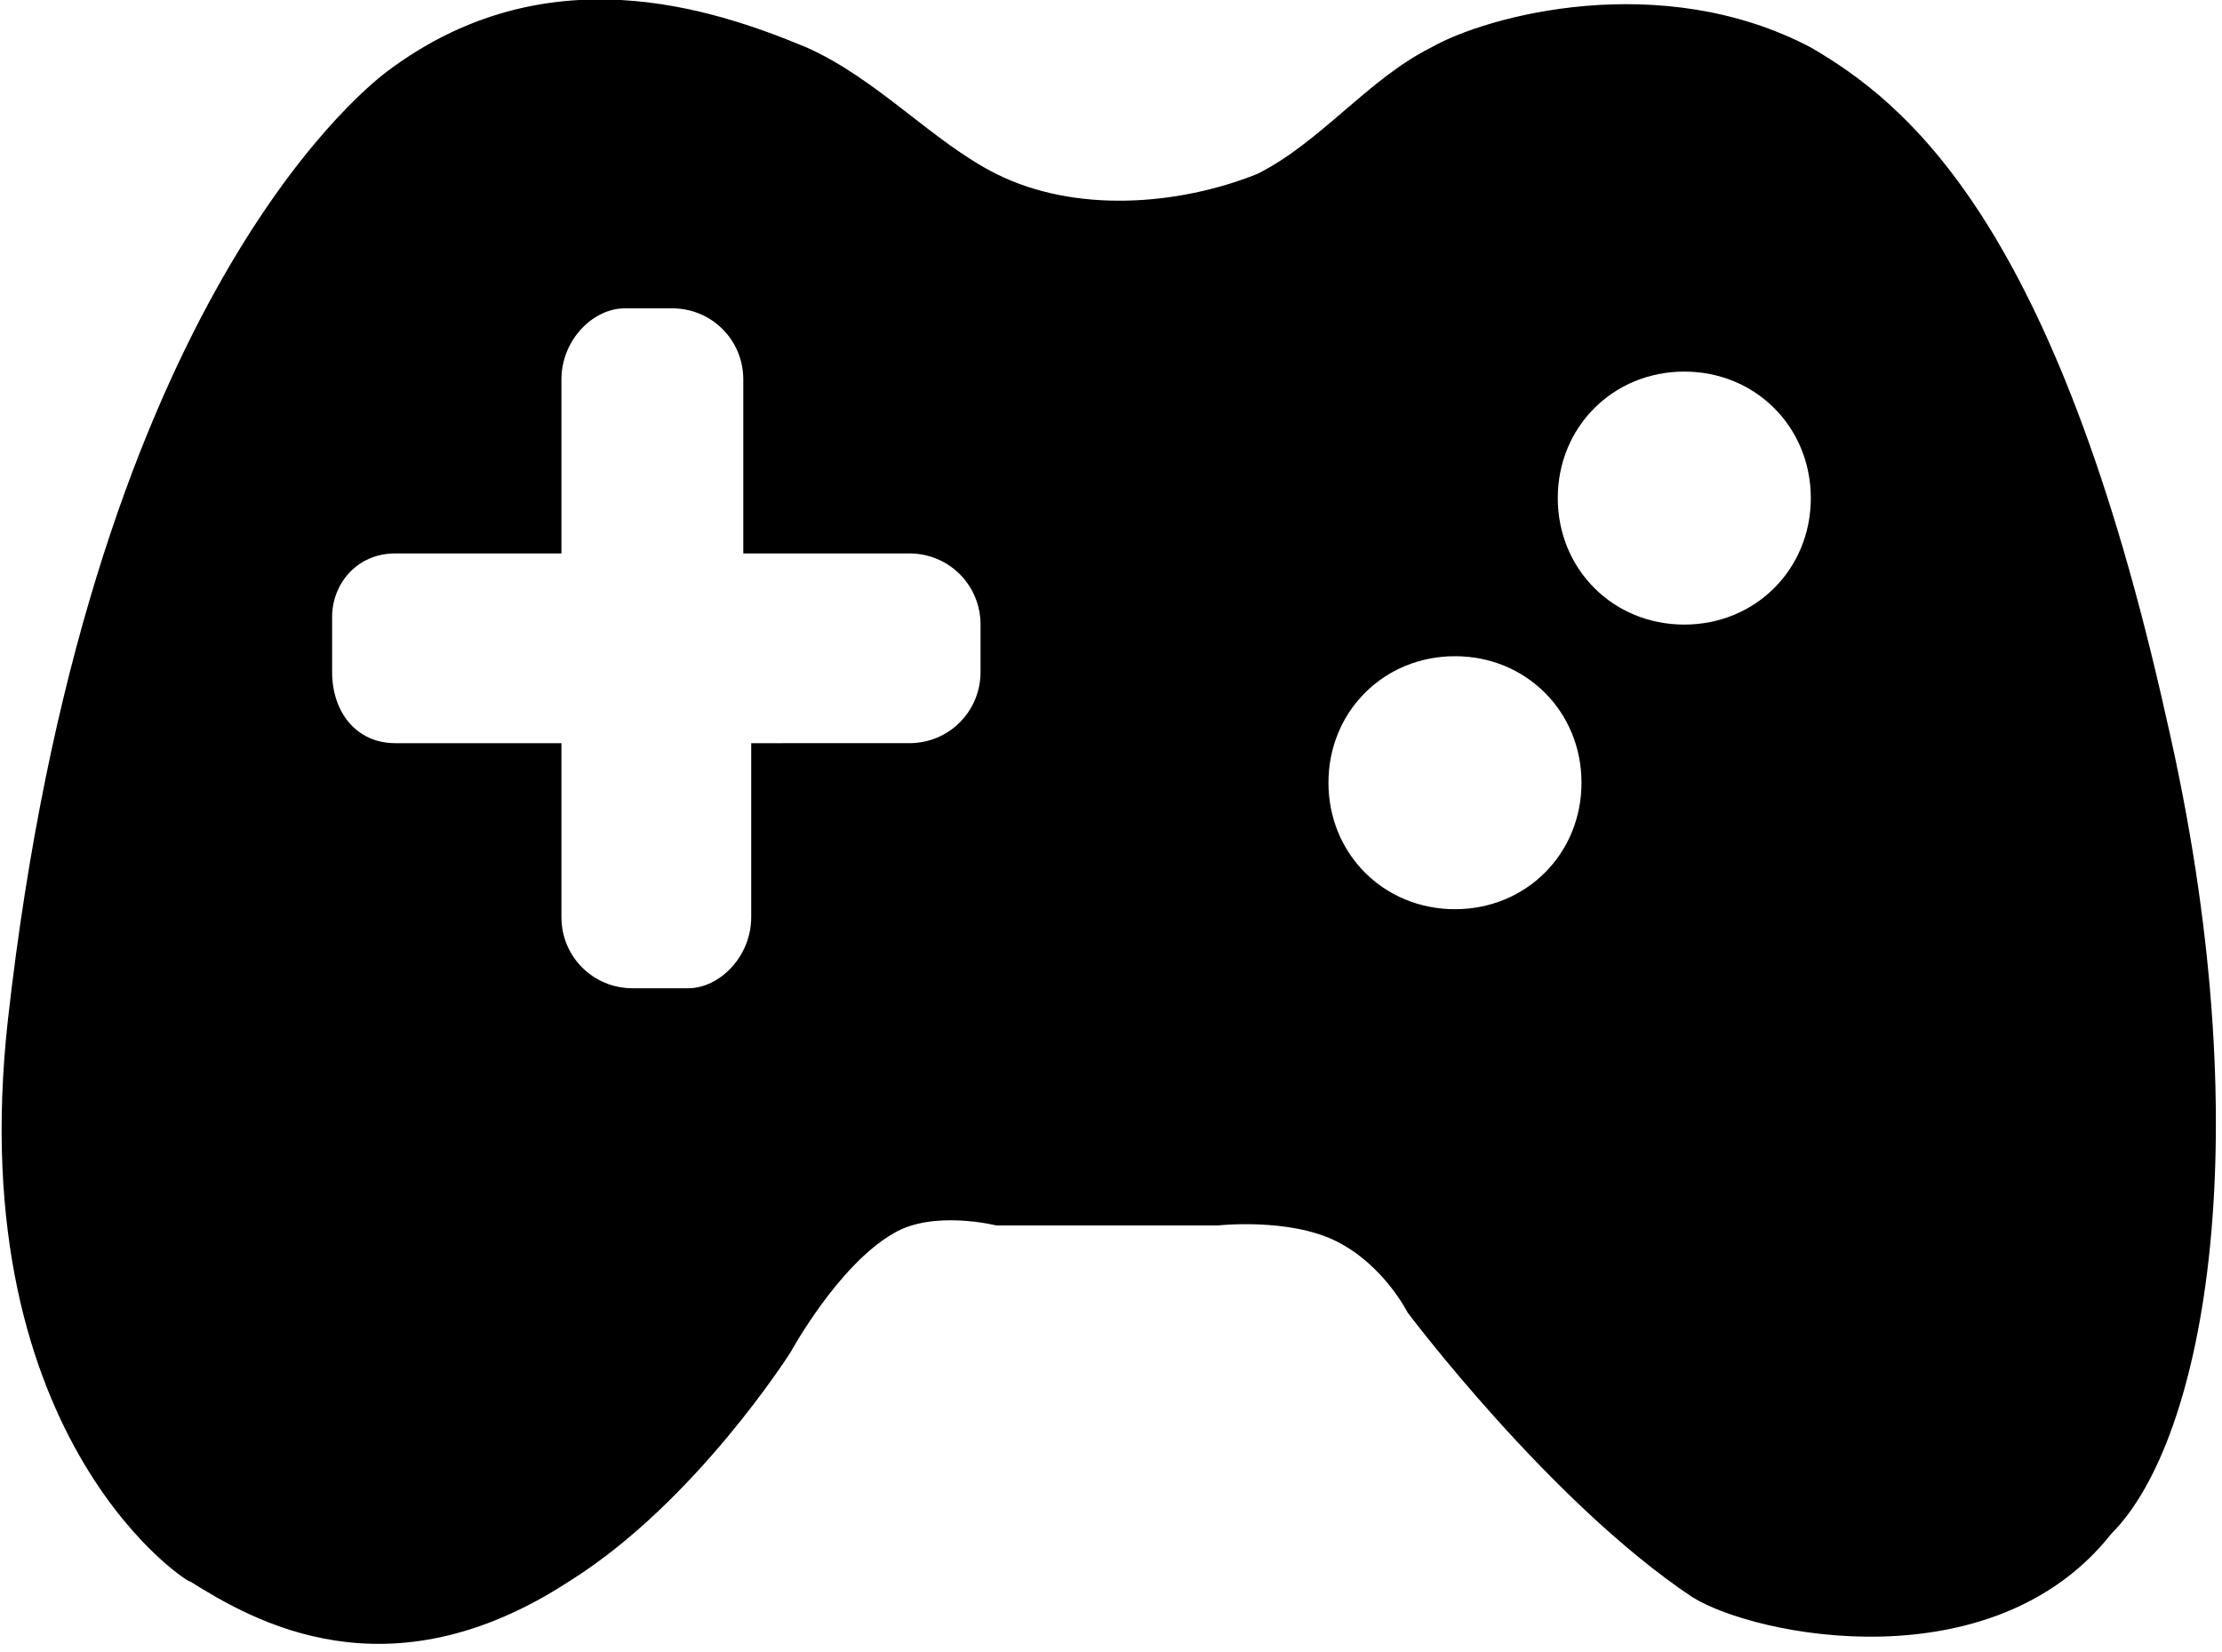 <?xml version="1.0" encoding="utf-8"?>
<!-- Generator: Adobe Illustrator 21.1.0, SVG Export Plug-In . SVG Version: 6.00 Build 0)  -->
<svg version="1.1" id="Layer_1" xmlns="http://www.w3.org/2000/svg" xmlns:xlink="http://www.w3.org/1999/xlink" x="0px" y="0px"
	 viewBox="0 0 28.1 20.9" style="enable-background:new 0 0 28.1 20.9;" xml:space="preserve">
<style type="text/css">
	.st0{fill-rule:evenodd;clip-rule:evenodd;}
</style>
<g>
	<g>
		<path class="st0" d="M27.4,9.1c-1.4-6.3-3.3-7.8-4.5-8.5c-1.9-1-4.1-0.4-4.8,0c-0.8,0.4-1.4,1.2-2.2,1.6c-1,0.4-2.3,0.5-3.3,0
			c-0.8-0.4-1.5-1.2-2.4-1.6C9,0.1,6.9-0.6,4.9,0.9C4.5,1.2,1.1,4,0.1,12.9c-0.6,5.4,2.4,7.2,2.3,7.1c0.8,0.5,2.5,1.5,4.8,0
			c1.6-1,2.8-2.9,2.8-2.9s0.6-1.1,1.3-1.5c0.5-0.3,1.3-0.1,1.3-0.1h2.8c0,0,0.9-0.1,1.5,0.2c0.6,0.3,0.9,0.9,0.9,0.9
			s1.8,2.4,3.6,3.6c0.8,0.5,3.8,1.1,5.3-0.8C27.9,18.2,28.6,14.3,27.4,9.1L27.4,9.1z M12.4,8.5c0,0.5-0.4,0.9-0.9,0.9H9.5v2.2
			c0,0.5-0.4,0.9-0.8,0.9H8c-0.5,0-0.9-0.4-0.9-0.9V9.4H5C4.5,9.4,4.2,9,4.2,8.5V7.8C4.2,7.4,4.5,7,5,7h2.1V4.8
			c0-0.5,0.4-0.9,0.8-0.9h0.6c0.5,0,0.9,0.4,0.9,0.9V7h2.1c0.5,0,0.9,0.4,0.9,0.9V8.5z M18.4,11.5c-0.9,0-1.6-0.7-1.6-1.6
			c0-0.9,0.7-1.6,1.6-1.6C19.3,8.3,20,9,20,9.9C20,10.8,19.3,11.5,18.4,11.5L18.4,11.5z M21.3,7.9c-0.9,0-1.6-0.7-1.6-1.6
			c0-0.9,0.7-1.6,1.6-1.6c0.9,0,1.6,0.7,1.6,1.6C22.9,7.2,22.2,7.9,21.3,7.9L21.3,7.9z M21.3,7.9"/>
	</g>
</g>
</svg>
